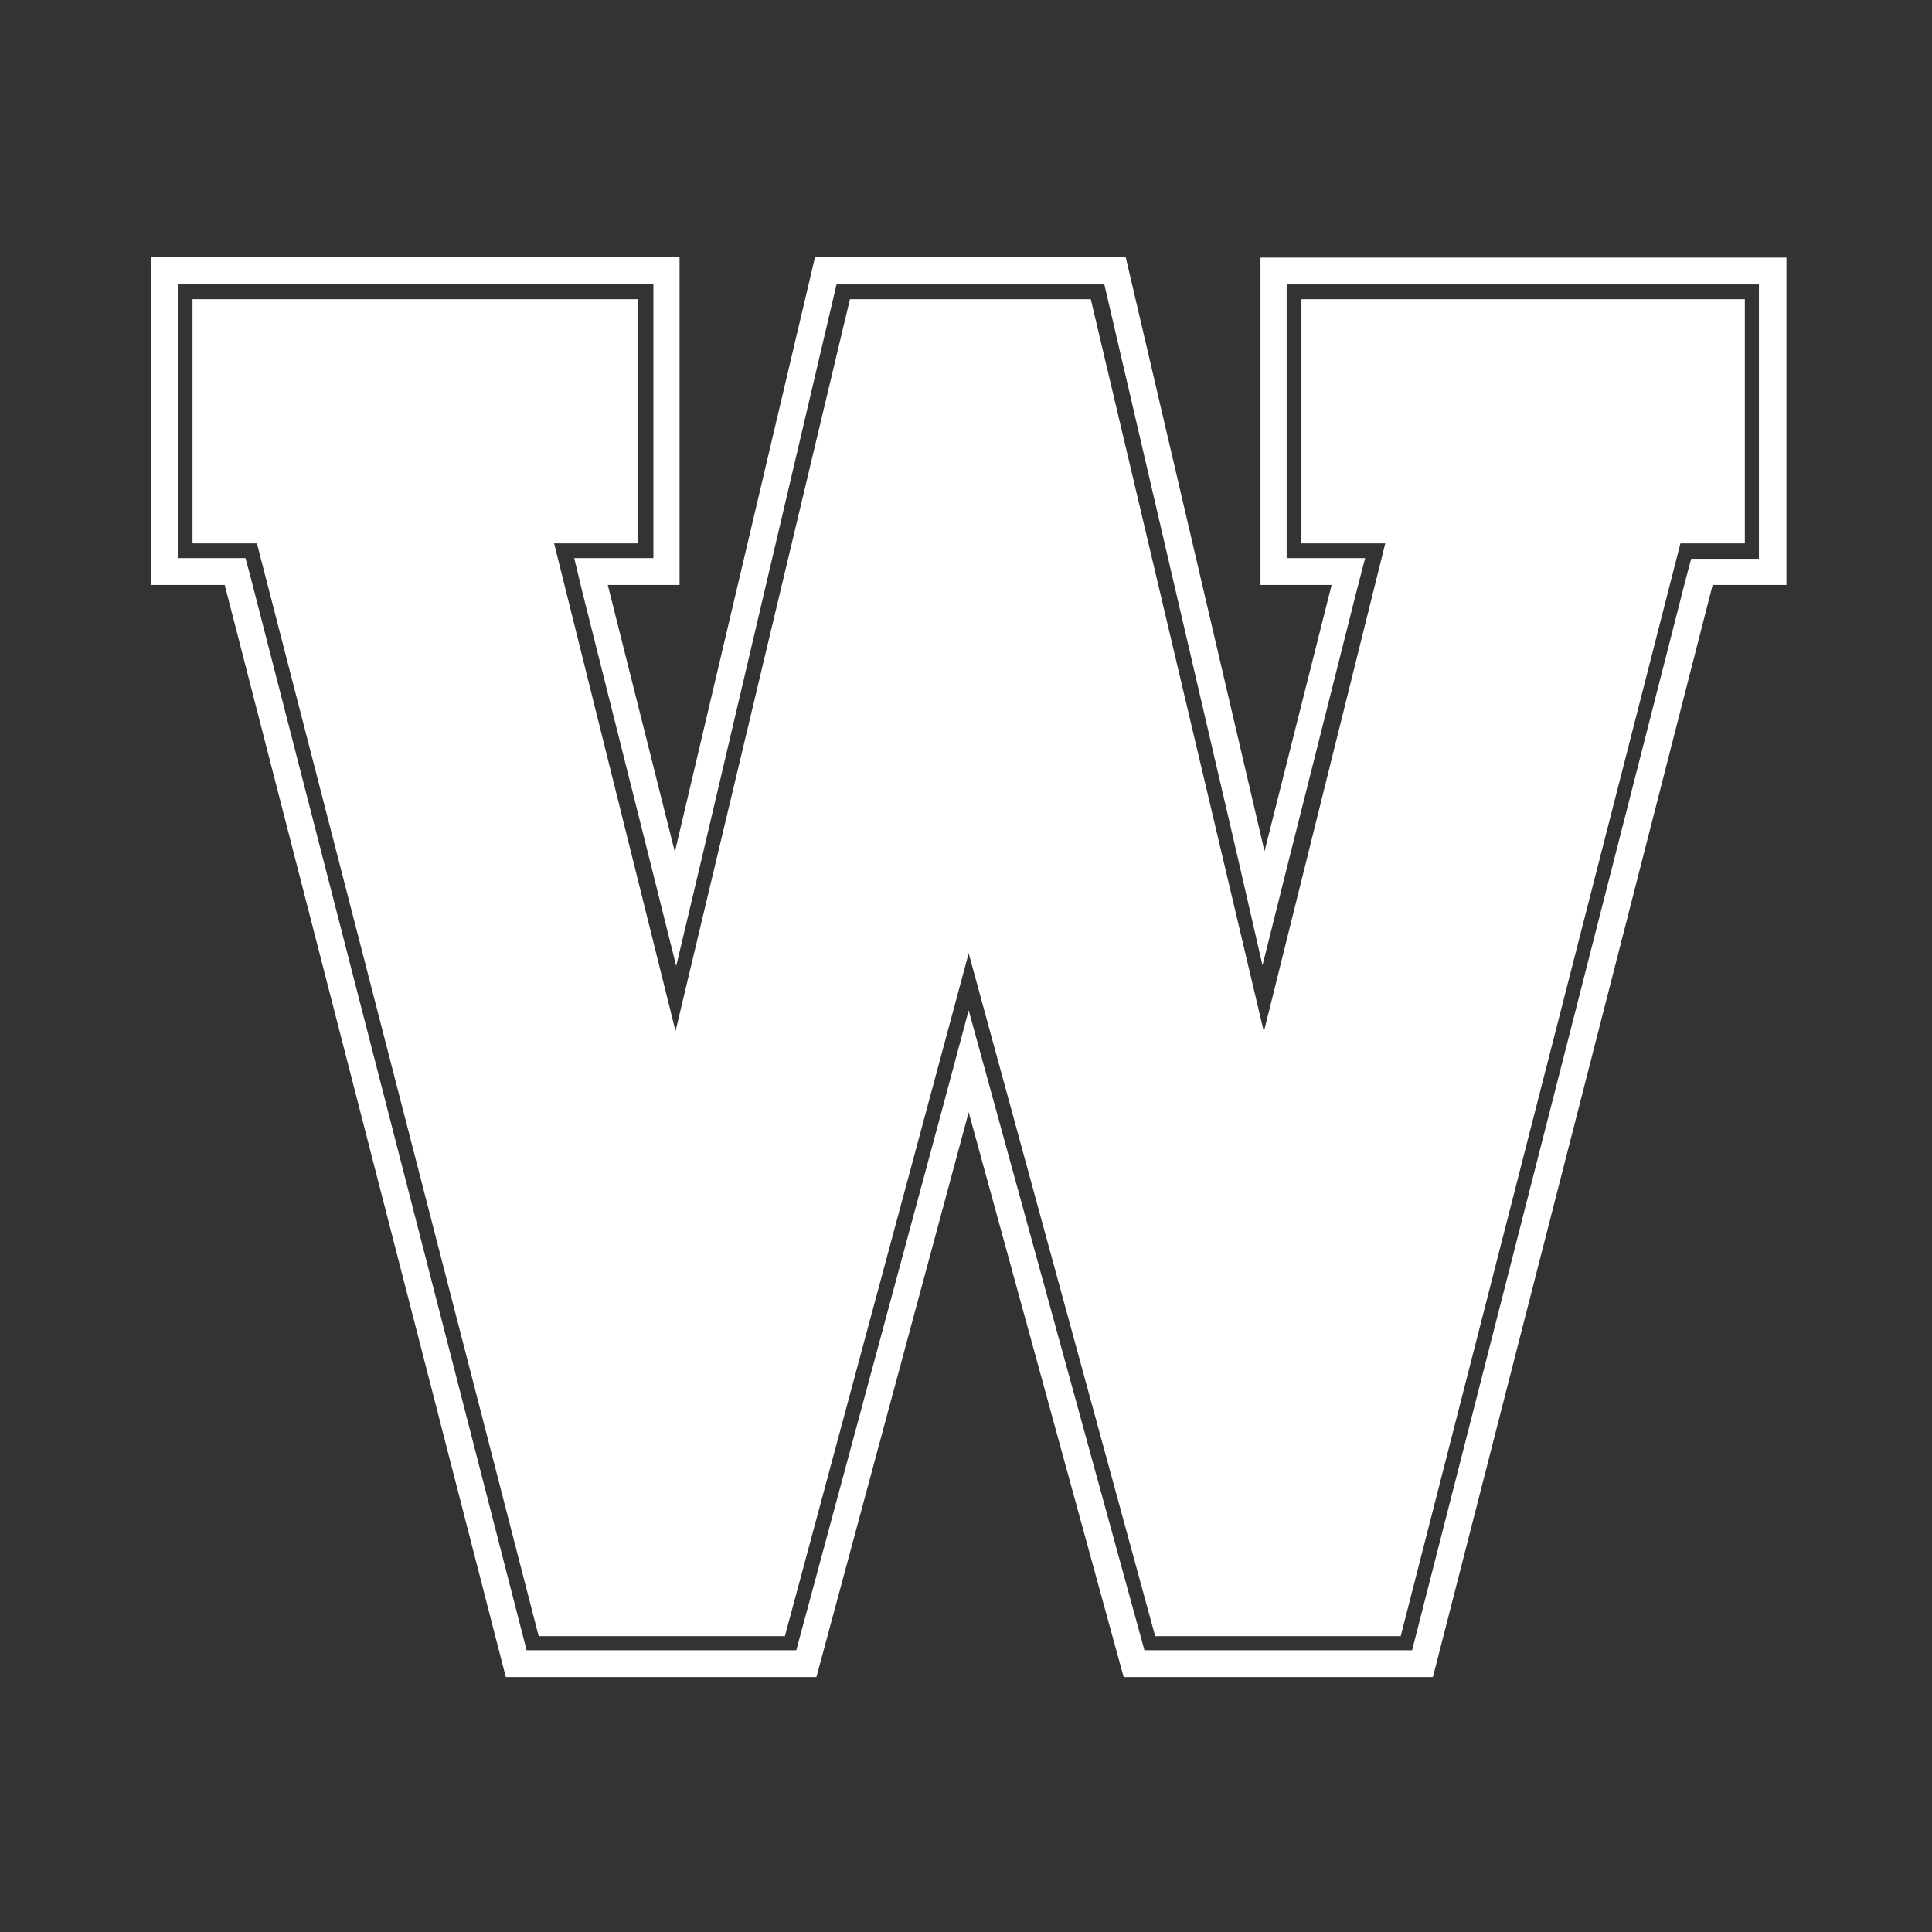<svg xmlns="http://www.w3.org/2000/svg" xmlns:xlink="http://www.w3.org/1999/xlink" id="Layer_1" x="0" y="0" version="1.1" viewBox="0 0 288 288" xml:space="preserve" style="enable-background:new 0 0 288 288"><rect x="0" y="0" width="288" height="288" fill="#333333" stroke="none"/><style type="text/css">.st0{fill:#fff}</style><g><g><path d="M164.6,42.3l19.9,85.5l3.7,16.1l4-16l10-39.7l1.3-5h-5.1h-6.6V42.4h70.4v40.9h-7h-3.1l-0.8,3L210.5,246h-39.9 l-22.3-81.2l-3.9-14.2l-3.8,14.2L118.7,246H78.5L37.4,86.2l-0.8-3h-3.1h-7V42.3h70.9v40.9h-6.7h-5.1l1.2,5l10,39.8l4,16l3.8-16 l20.1-85.6H164.6 M167.8,38.3h-46.3L100.6,127l-10-39.8h10.7V38.3H22.5v48.9h11L75.4,250h46.3l22.7-84.2l23.1,84.2h46.1 l41.7-162.8h11V38.4h-78.4v48.8h10.6l-10,39.7L167.8,38.3L167.8,38.3z" class="st0"/></g><polygon points="260.1 44.6 194 44.6 194 81 206.5 81 188.4 153.8 162.6 44.6 126.7 44.6 100.7 153.7 82.6 81 95.1 81 95.1 44.6 28.7 44.6 28.7 81 38.3 81 80.3 243.9 117 243.9 144.4 142.1 172.2 243.9 208.8 243.9 250.5 81 260.1 81" class="st0"/></g></svg>